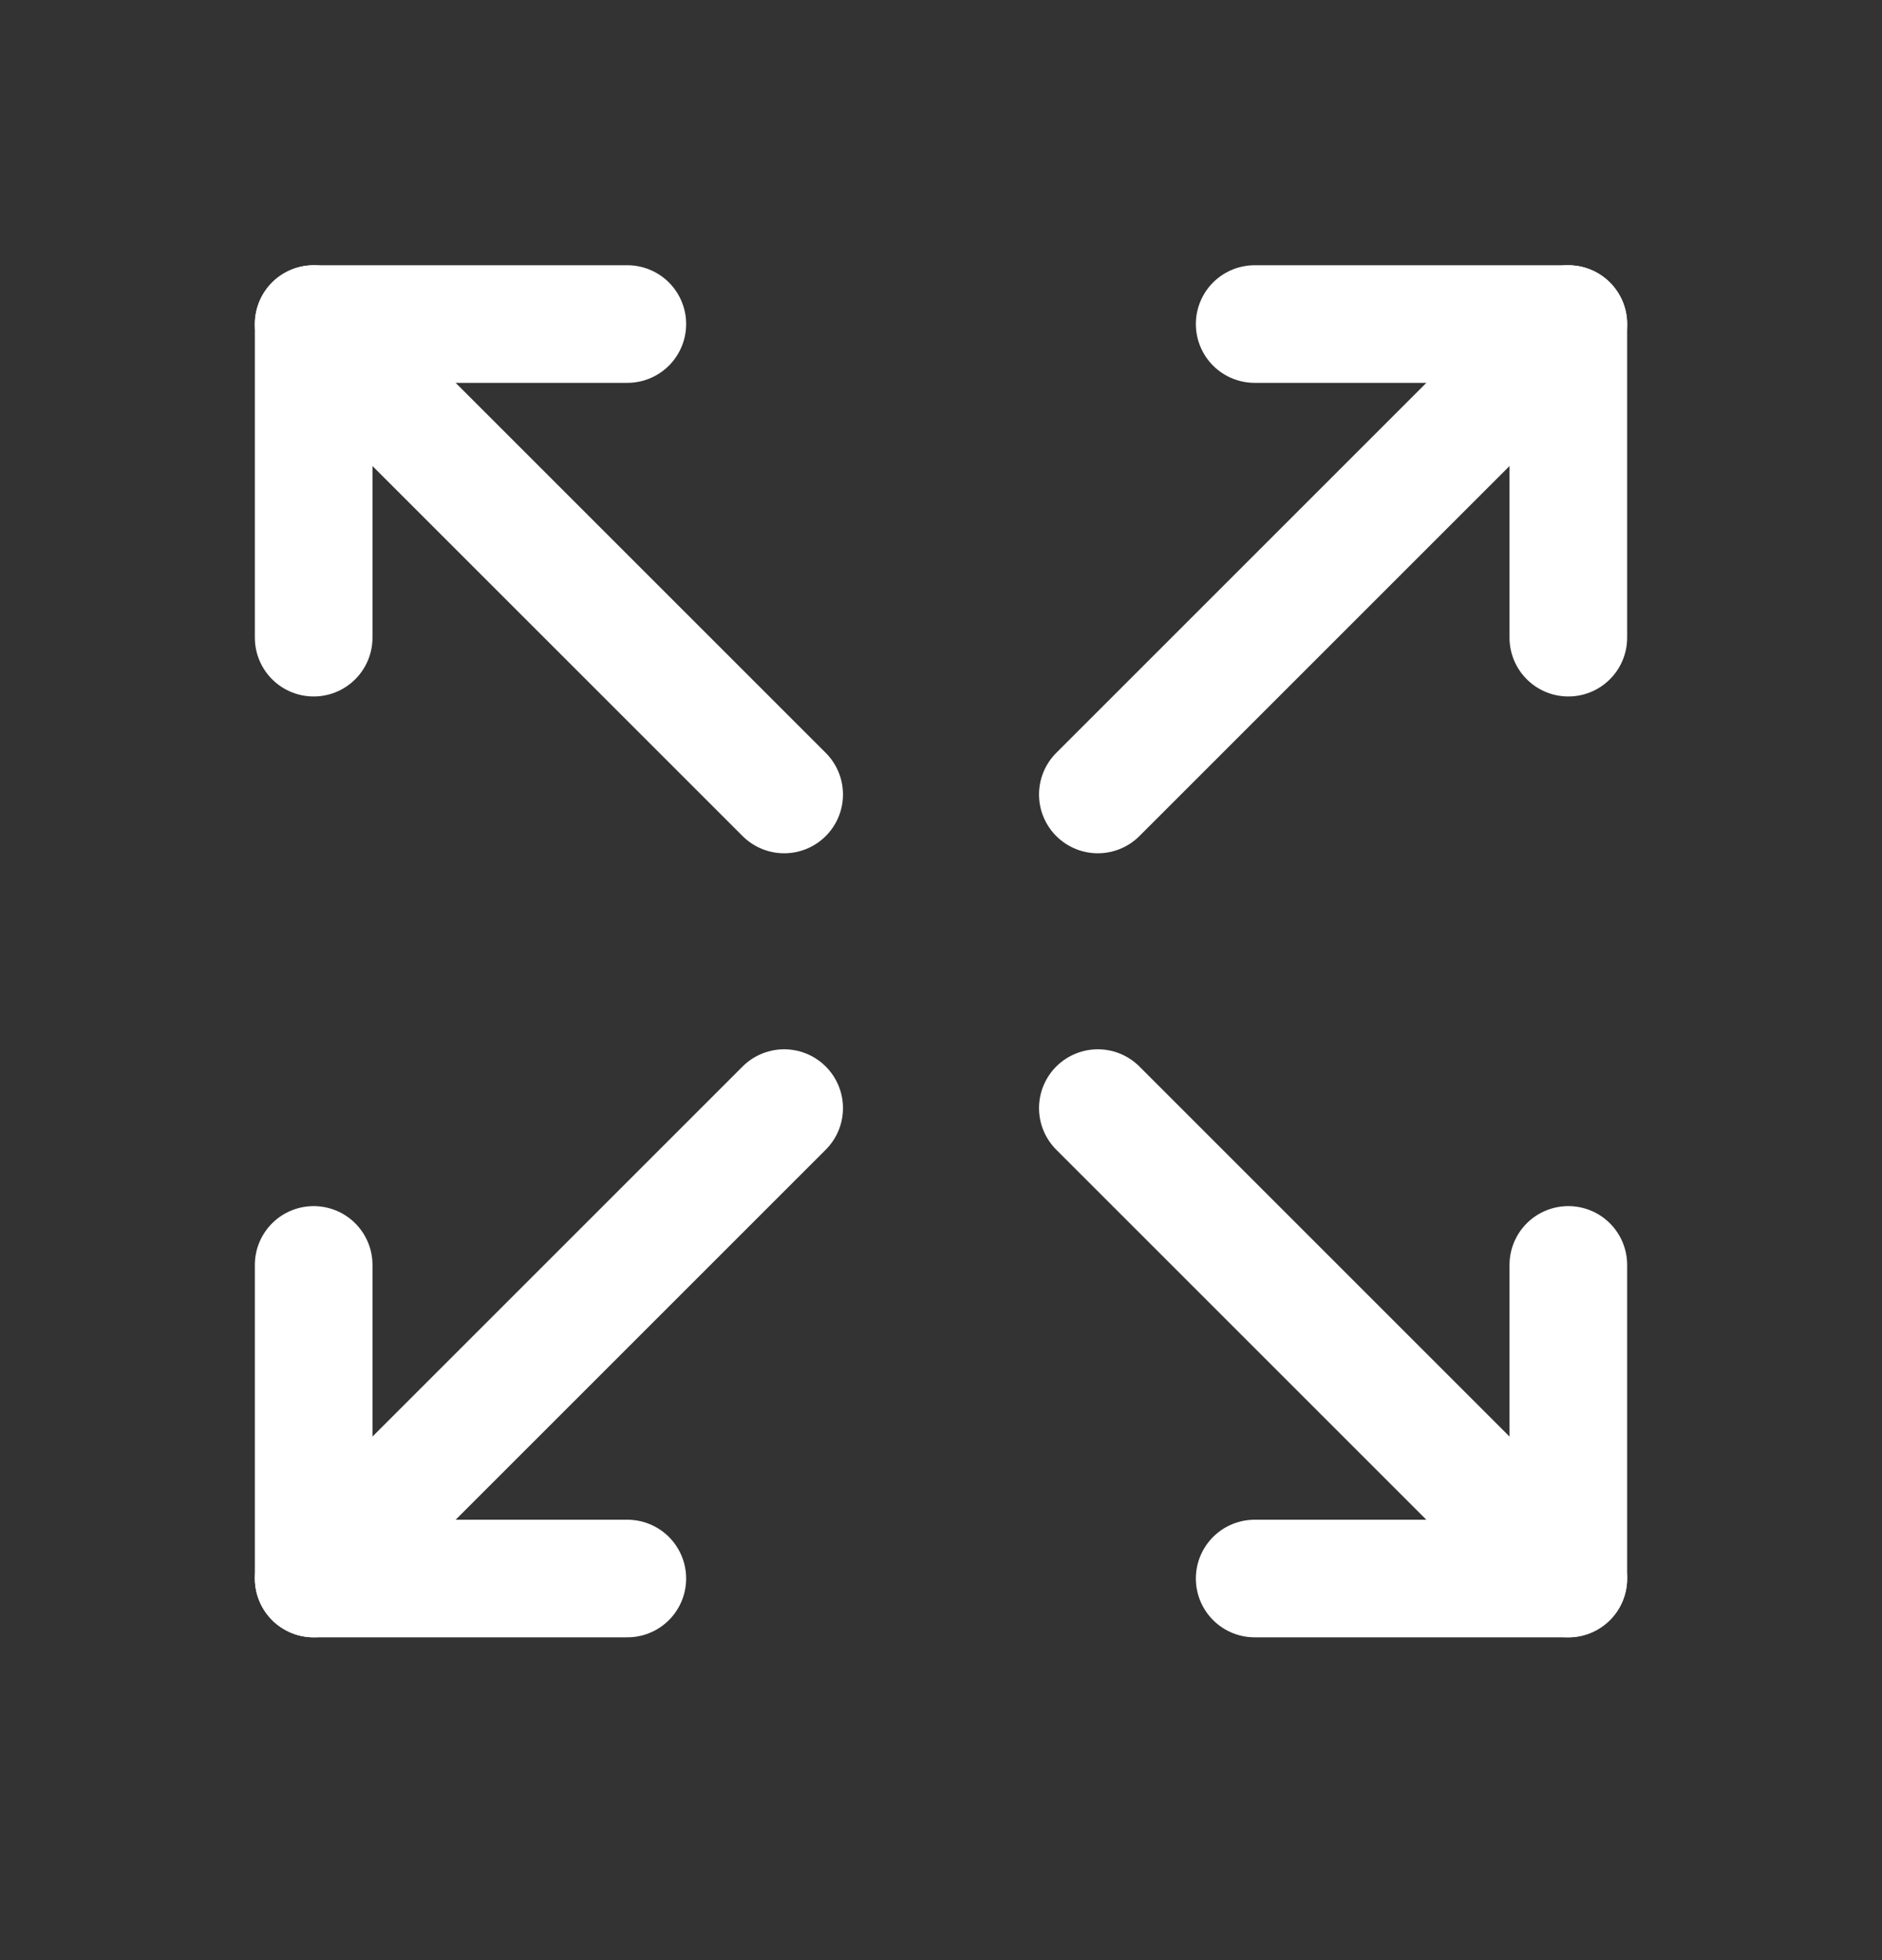 <svg width="24" height="25" viewBox="0 0 24 25" fill="none" xmlns="http://www.w3.org/2000/svg">
<rect x="0" y="0" width="24" height="25" fill="#333333" stroke="none"/>
<g clip-path="url(#clip0_264_895)">
<path d="M16 4.133H20V8.133" stroke="white" stroke-width="1.5" stroke-linecap="round" stroke-linejoin="round"/>
<path d="M14 10.133L20 4.133" stroke="white" stroke-width="1.5" stroke-linecap="round" stroke-linejoin="round"/>
<path d="M8 20.133H4V16.133" stroke="white" stroke-width="1.5" stroke-linecap="round" stroke-linejoin="round"/>
<path d="M4 20.133L10 14.133" stroke="white" stroke-width="1.5" stroke-linecap="round" stroke-linejoin="round"/>
<path d="M16 20.133H20V16.133" stroke="white" stroke-width="1.5" stroke-linecap="round" stroke-linejoin="round"/>
<path d="M14 14.133L20 20.133" stroke="white" stroke-width="1.5" stroke-linecap="round" stroke-linejoin="round"/>
<path d="M8 4.133H4V8.133" stroke="white" stroke-width="1.5" stroke-linecap="round" stroke-linejoin="round"/>
<path d="M4 4.133L10 10.133" stroke="white" stroke-width="1.5" stroke-linecap="round" stroke-linejoin="round"/>
</g>
<defs>
<clipPath id="clip0_264_895">
<rect width="24" height="24" fill="white" transform="translate(0 0.133)"/>
</clipPath>
</defs>
</svg>
